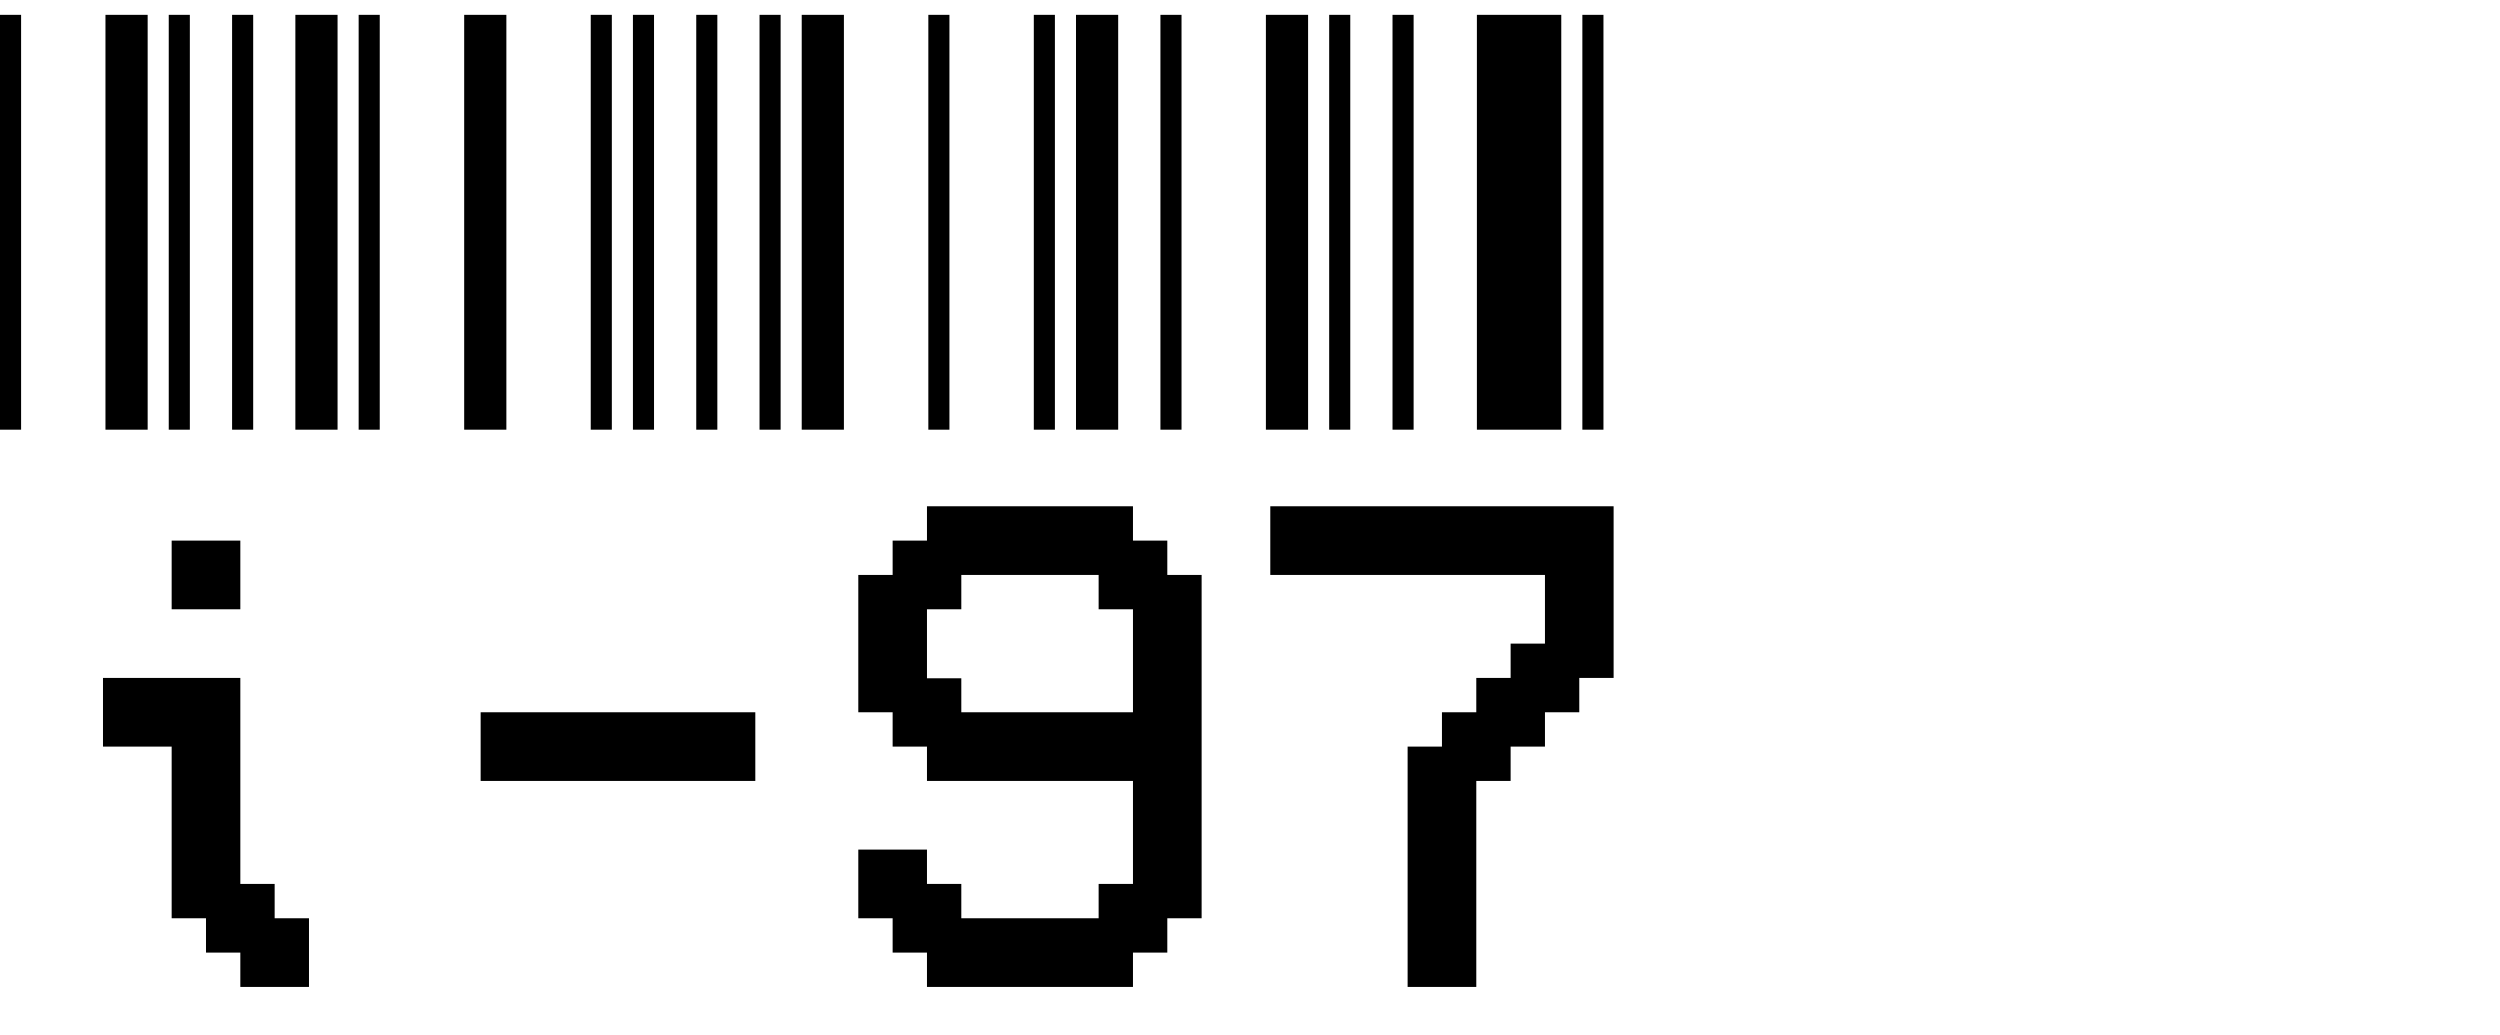 <svg width="128" height="53" viewBox="0 0 128 53" fill="none" xmlns="http://www.w3.org/2000/svg">
<g id="logo">
<path id="i-97" d="M12.305 27.679V31.195H8.789V27.679H12.305ZM14.062 47.015H15.82V50.531H12.305V48.773H10.547V47.015H8.789V38.226H5.273V34.71H12.305V45.257H14.062V47.015ZM38.672 36.468V39.984H24.609V36.468H38.672ZM45.703 47.015H43.945V43.499H47.461V45.257H49.219V47.015H56.25V45.257H58.008V39.984H47.461V38.226H45.703V36.468H43.945V29.437H45.703V27.679H47.461V25.921H58.008V27.679H59.766V29.437H61.523V47.015H59.766V48.773H58.008V50.531H47.461V48.773H45.703V47.015ZM58.008 36.468V31.195H56.25V29.437H49.219V31.195H47.461V34.728H49.219V36.468H58.008ZM79.102 29.437H65.039V25.921H82.617V34.71H80.859V36.468H79.102V38.226H77.344V39.984H75.586V50.531H72.07V38.226H73.828V36.468H75.586V34.71H77.344V32.953H79.102V29.437Z" fill="black"/>
<path id="barcode" d="M0 22V0.76H1.08V22H0ZM5.4 22V0.76H7.56V22H5.4ZM8.64 22V0.76H9.72V22H8.64ZM11.883 22V0.76H12.963V22H11.883ZM15.123 22V0.76H17.283V22H15.123ZM18.363 22V0.76H19.443V22H18.363ZM23.766 22V0.76H25.926V22H23.766ZM30.246 22V0.76H31.326V22H30.246ZM32.406 22V0.76H33.486V22H32.406ZM35.648 22V0.76H36.728V22H35.648ZM38.888 22V0.76H39.968V22H38.888ZM41.048 22V0.76H43.208V22H41.048ZM47.531 22V0.76H48.611V22H47.531ZM52.931 22V0.76H54.011V22H52.931ZM55.091 22V0.76H57.251V22H55.091ZM59.414 22V0.76H60.494V22H59.414ZM64.814 22V0.76H66.974V22H64.814ZM68.054 22V0.76H69.134V22H68.054ZM71.297 22V0.76H72.377V22H71.297ZM75.617 22V0.76H79.937V22H75.617ZM81.017 22V0.76H82.097V22H81.017Z" fill="black"/>
</g>
</svg>
